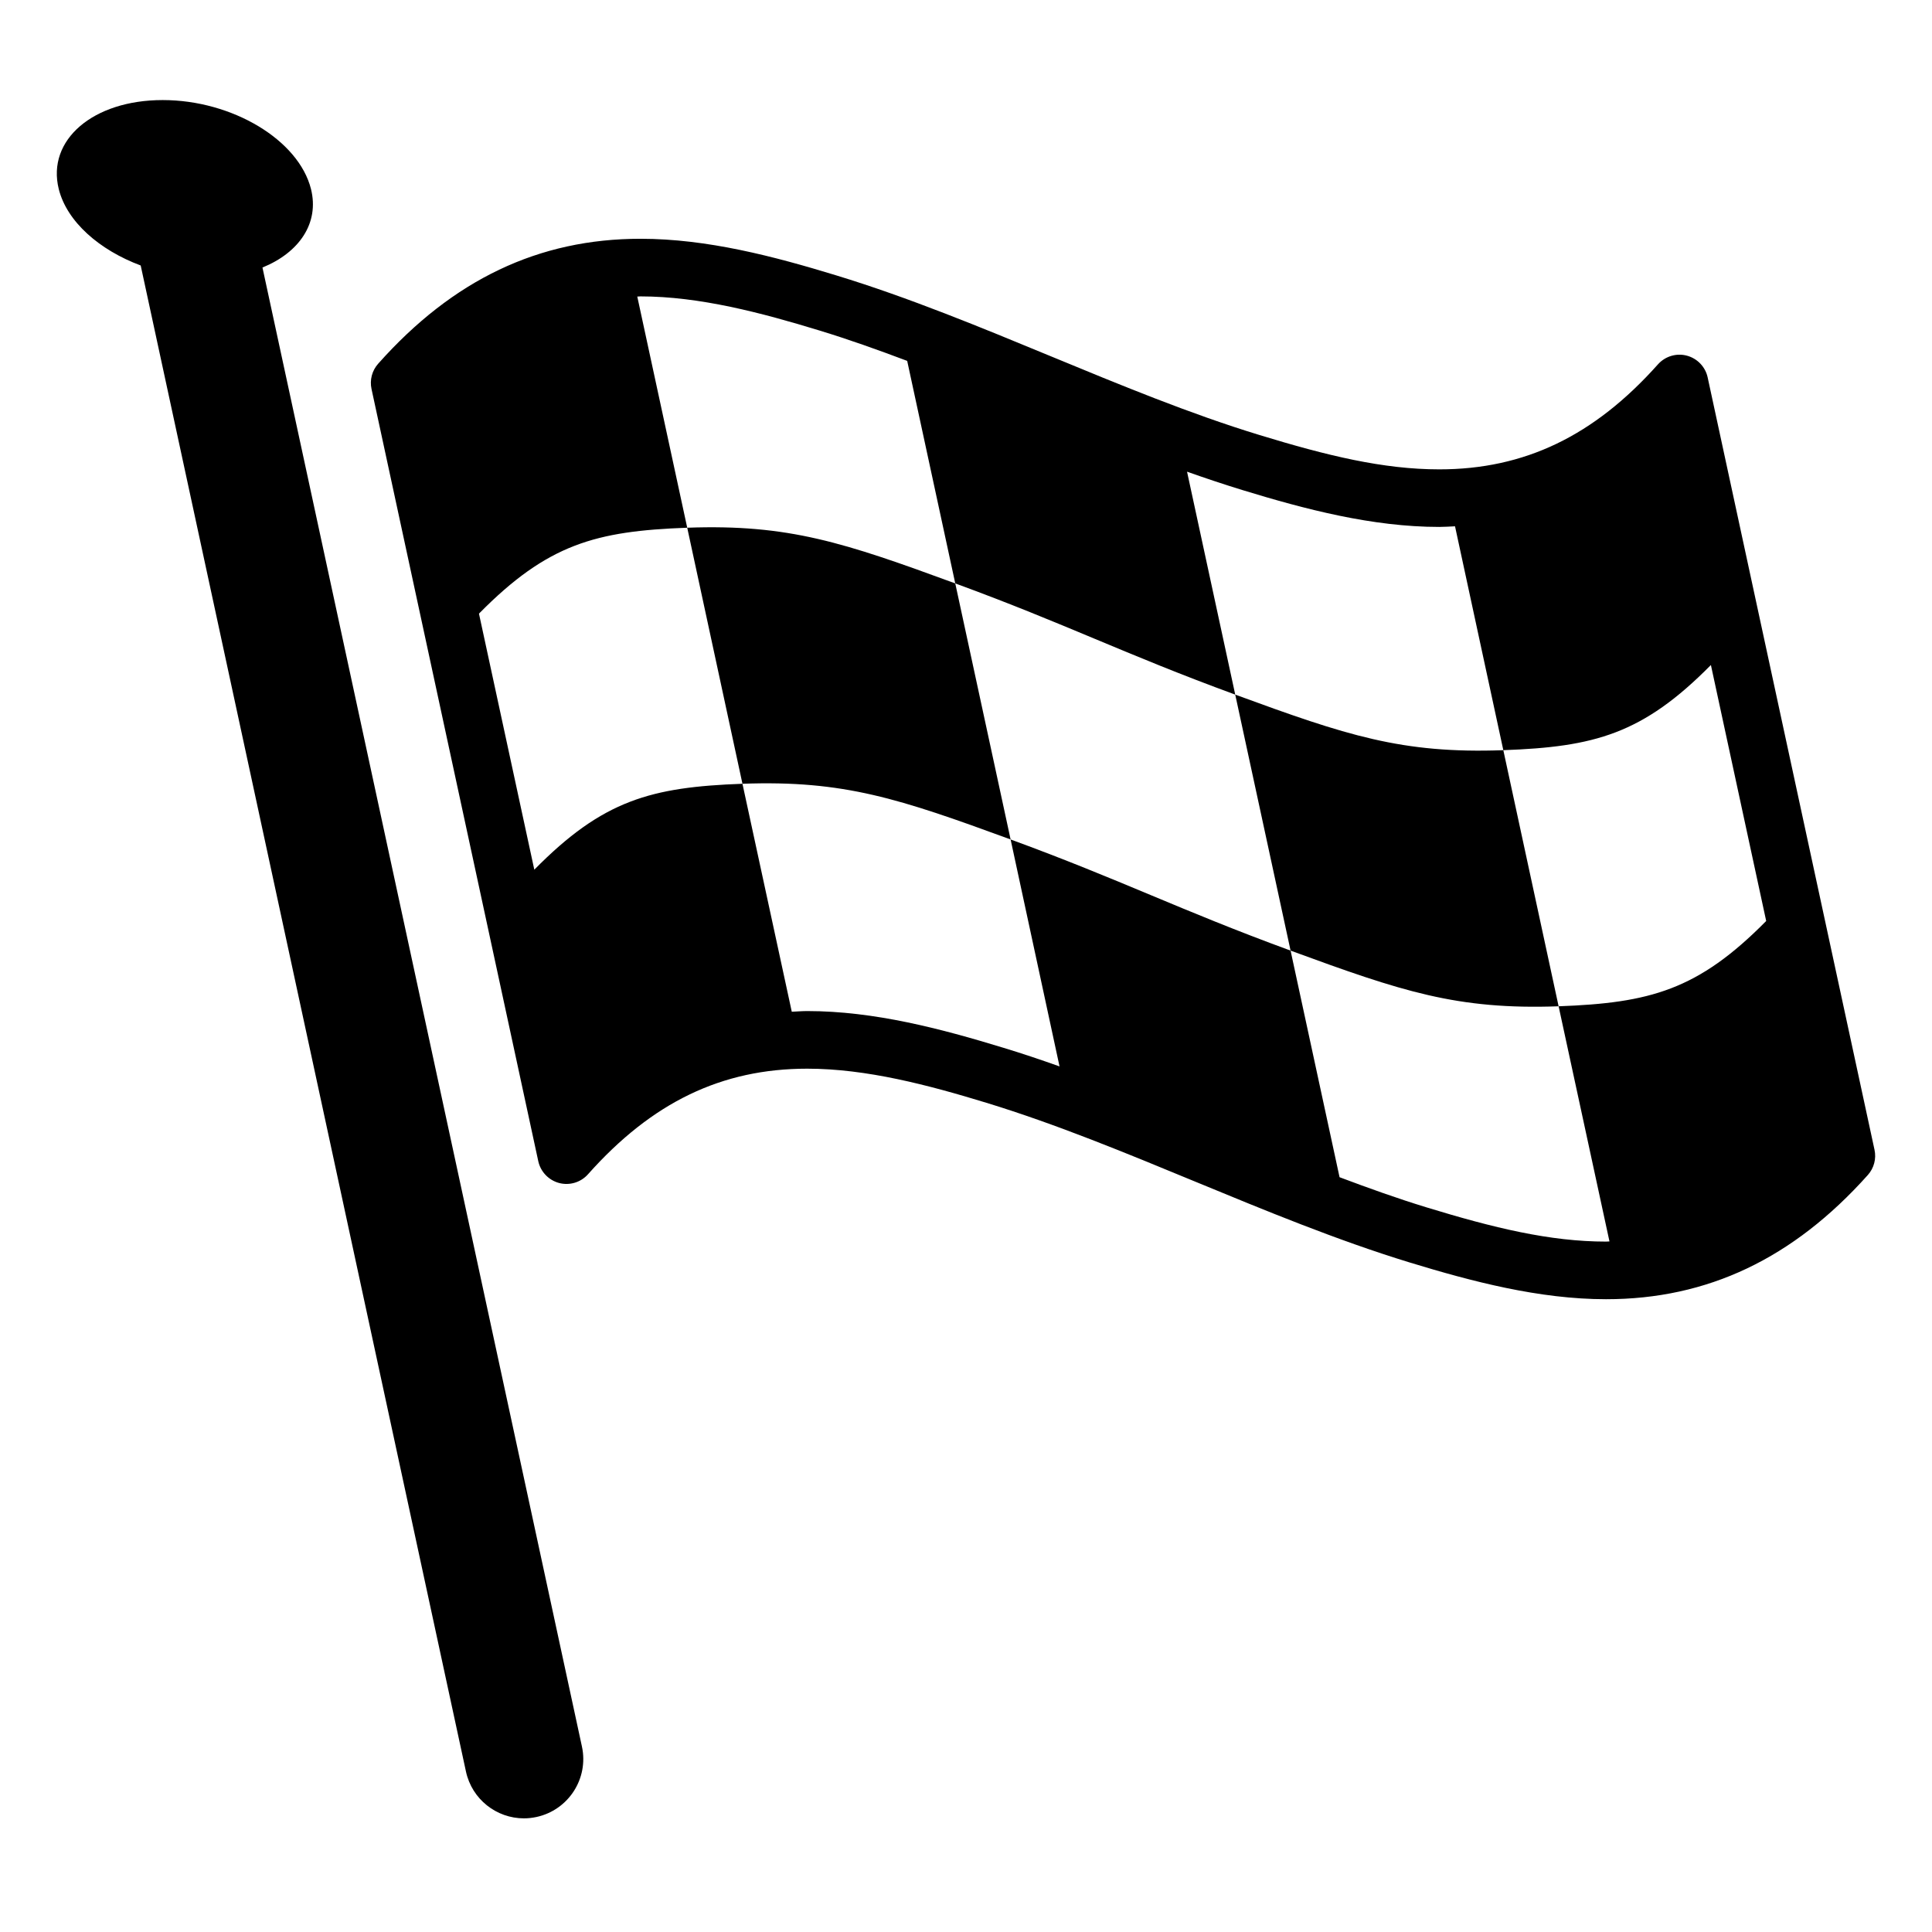 <?xml version="1.0" encoding="UTF-8" standalone="no"?>
<svg width="34px" height="34px" viewBox="0 0 34 34" version="1.1" xmlns="http://www.w3.org/2000/svg" xmlns:xlink="http://www.w3.org/1999/xlink">
    <!-- Generator: Sketch 3.8.2 (29753) - http://www.bohemiancoding.com/sketch -->
    <title>Slice 1</title>
    <desc>Created with Sketch.</desc>
    <defs></defs>
    <g id="Page-1" stroke="none" stroke-width="1" fill="none" fill-rule="evenodd">
        <path d="M4.619,4.708 C5.263,4.446 5.623,3.929 5.473,3.327 C5.256,2.463 4.088,1.761 2.863,1.761 C1.638,1.761 0.819,2.463 1.034,3.327 C1.178,3.903 1.75,4.401 2.476,4.672 L8.2,31.176 C8.306,31.666 8.739,32 9.22,32 C9.292,32 9.367,31.992 9.441,31.976 C10.004,31.854 10.363,31.299 10.241,30.736 L4.619,4.708 L4.619,4.708 Z M28.264,21.85 C28.284,21.85 28.304,21.848 28.324,21.847 C27.986,20.286 27.79,19.381 27.429,17.709 C29.032,17.65 29.88,17.426 31.082,16.208 L30.109,11.703 C28.907,12.92 28.058,13.144 26.456,13.202 C26.109,11.6 25.917,10.706 25.606,9.262 C25.513,9.266 25.422,9.273 25.329,9.273 C24.15,9.273 22.968,8.962 21.867,8.625 C21.541,8.525 21.215,8.416 20.89,8.301 C21.201,9.735 21.393,10.627 21.738,12.224 C19.781,11.507 18.767,10.984 16.811,10.267 C16.467,8.673 16.274,7.781 15.965,6.351 C15.45,6.157 14.935,5.973 14.423,5.817 C13.402,5.505 12.313,5.216 11.271,5.216 C11.252,5.216 11.233,5.219 11.215,5.219 C11.542,6.737 11.738,7.64 12.094,9.287 C10.486,9.346 9.638,9.572 8.429,10.799 L9.403,15.305 C10.611,14.078 11.459,13.852 13.066,13.793 C13.418,15.421 13.613,16.32 13.934,17.805 C14.024,17.801 14.114,17.793 14.206,17.793 C15.382,17.793 16.558,18.103 17.654,18.438 C17.985,18.538 18.316,18.65 18.646,18.767 C18.327,17.292 18.135,16.394 17.785,14.773 C19.742,15.49 20.755,16.012 22.712,16.729 C23.062,18.348 23.255,19.246 23.574,20.717 C24.082,20.908 24.592,21.091 25.099,21.246 C26.285,21.609 27.277,21.85 28.264,21.85 L28.264,21.85 L28.264,21.85 Z M32.988,20.233 C33.023,20.392 32.979,20.557 32.871,20.678 C31.556,22.149 30.05,22.864 28.264,22.864 C27.086,22.864 25.904,22.552 24.803,22.216 C23.53,21.826 22.263,21.302 21.037,20.796 C19.832,20.298 18.586,19.782 17.358,19.407 C16.337,19.095 15.249,18.807 14.206,18.807 C12.702,18.807 11.476,19.397 10.348,20.665 C10.221,20.808 10.026,20.867 9.84,20.819 C9.656,20.77 9.514,20.622 9.473,20.436 L6.538,6.845 C6.504,6.687 6.547,6.522 6.655,6.401 C7.971,4.921 9.481,4.202 11.271,4.202 C12.447,4.202 13.623,4.512 14.719,4.847 C15.993,5.236 17.262,5.761 18.491,6.269 C19.694,6.766 20.937,7.281 22.163,7.655 C23.35,8.018 24.341,8.26 25.329,8.26 C26.829,8.26 28.053,7.673 29.178,6.411 C29.306,6.269 29.502,6.21 29.686,6.259 C29.87,6.308 30.012,6.456 30.052,6.642 L32.988,20.233 L32.988,20.233 Z M27.429,17.709 C27.04,15.906 26.845,15.004 26.456,13.202 C24.667,13.267 23.695,12.941 21.738,12.224 C22.127,14.026 22.322,14.927 22.712,16.729 C24.669,17.447 25.64,17.773 27.429,17.709 L27.429,17.709 L27.429,17.709 Z M16.811,10.267 C17.2,12.069 17.396,12.971 17.785,14.773 C15.828,14.056 14.854,13.728 13.066,13.793 C12.677,11.991 12.483,11.09 12.094,9.287 C13.882,9.222 14.854,9.549 16.811,10.267 L16.811,10.267 L16.811,10.267 Z" id="Auto-icon" fill="#000000"></path>
    </g>
</svg>